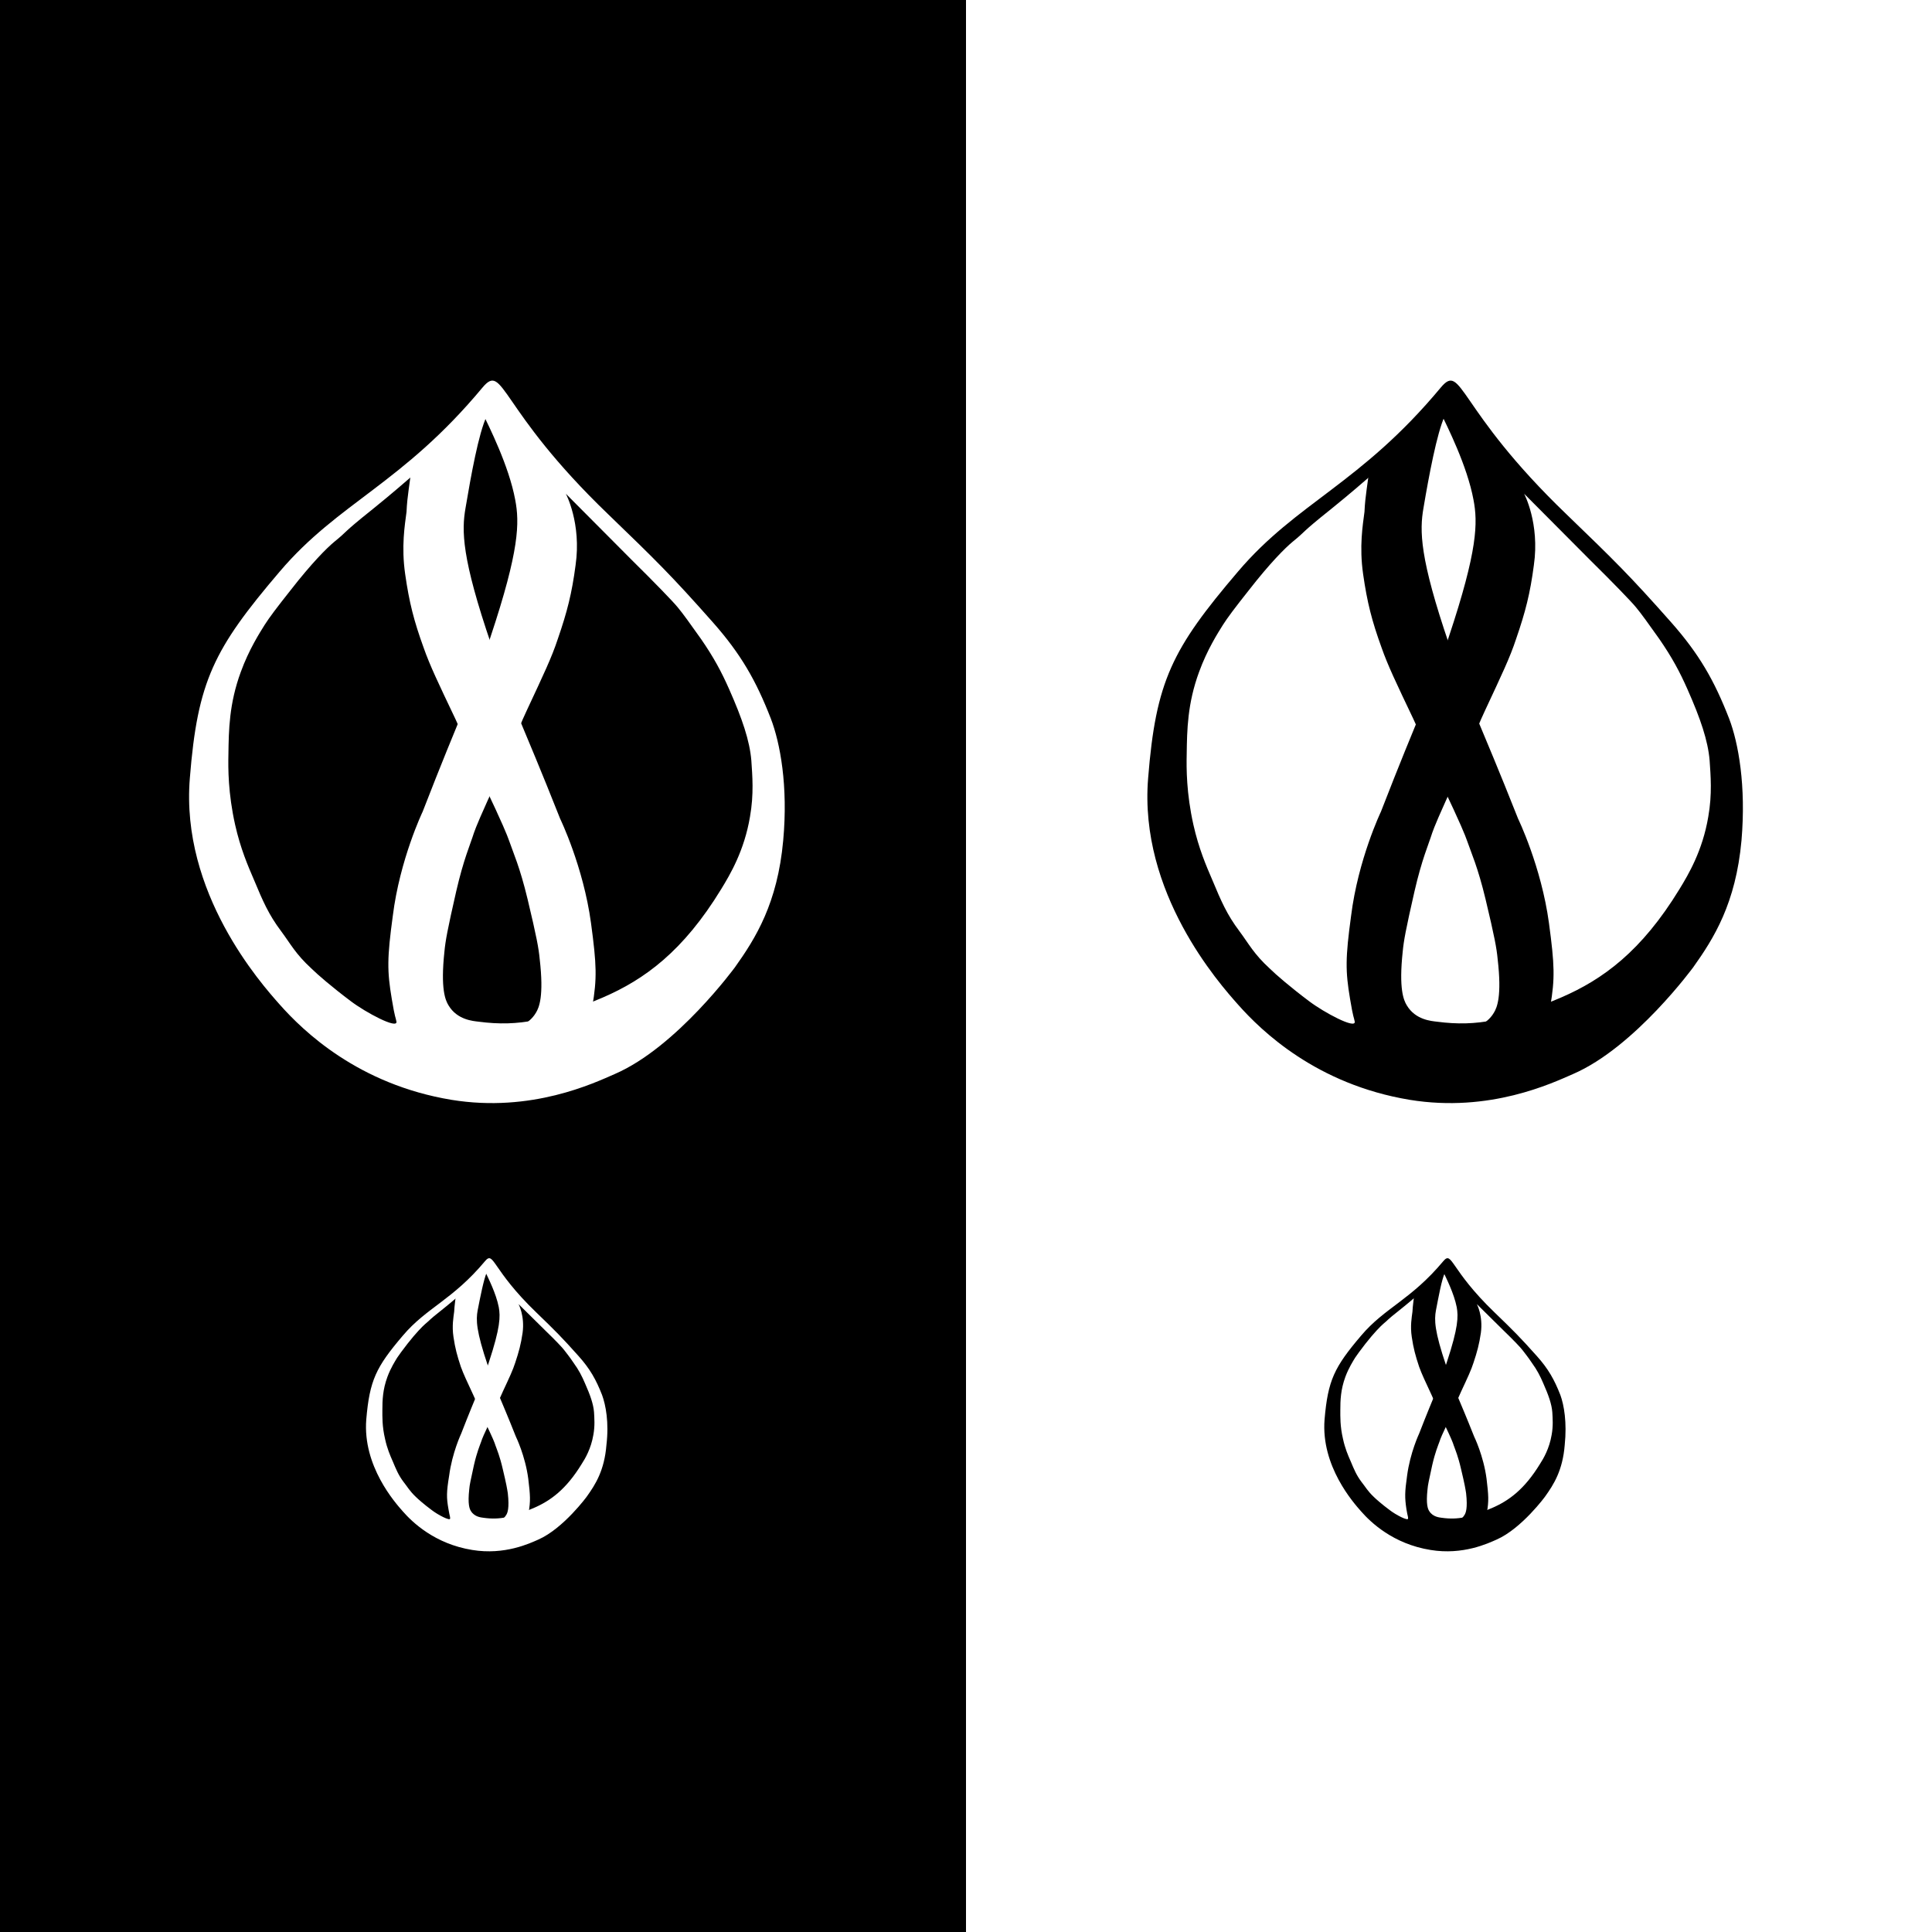<?xml version="1.0" encoding="utf-8"?>
<!-- Generator: Adobe Illustrator 24.3.0, SVG Export Plug-In . SVG Version: 6.00 Build 0)  -->
<svg version="1.1" id="Layer_1" xmlns="http://www.w3.org/2000/svg" xmlns:xlink="http://www.w3.org/1999/xlink" x="0px" y="0px"
	 viewBox="0 0 576 576" style="enable-background:new 0 0 576 576;" xml:space="preserve">
<rect x="0" y="0" width="576" height="576" fill="#808080" stroke="none"/>
<style type="text/css">
	.st0{fill:#FFFFFF;}
</style>
<rect x="288" class="st0" width="288" height="576"/>
<rect width="288" height="576"/>
<g>
	<g>
		<g>
			<path d="M430.7,124.1c-0.8-1.2-1.8-2.5-2.6-1.6c-1.5,0.7-2.8,2.7-4.2,3.6c-1,0.6-2,1.3-3,1.9c-2.9,4-7.5,6.7-12.8,12.6
				c0,0.2,0-0.2,0,0c-0.2,3-1.1,7.1-1.3,12c-0.5,3.9-1.6,10.3-0.4,18.6c1.2,8.4,2.6,13.9,5.5,21.9c1.9,5.4,4.4,10.6,9.4,21.1
				c3.7,7.9,3.5,9.1,8.4,19.3c5.9,12.4,7.1,15.5,7.7,17.2c1.2,3.5,3.2,7.8,5.5,17.4c2.7,11.3,3.3,14.6,3.6,17.8
				c1.3,11.2-0.2,14.5-1.1,16c-2.4,4.1-6.6,4.5-8.5,4.9c1.4,1.2,2.6,2.6,3.5,4.2c6,0,11.9-0.1,17.9-0.7c0.2-0.2,0.4-0.5,0.7-0.7
				c-0.5,0.2-0.8,0.1-0.6-0.3c0.6-1.1,2.8-3.3,3.8-9.3c1.4-8.3,1.3-12.2-0.4-24.8c-2.3-16.9-9.2-31.1-9.2-31.1
				c-11.8-29.8-14.2-33.2-20.5-51.8c-8.9-26-8.9-34.1-7.7-40.9C426,141.9,428.4,129.1,430.7,124.1"/>
		</g>
		<g>
			<path d="M504.8,288.4c0,0,0,0.1-0.1,0.1C504.7,288.4,504.8,288.4,504.8,288.4z"/>
			<path d="M515.5,214.2c-4.4-11.3-8.9-19.2-17.3-28.7c-12.3-13.9-16.9-18.4-31.1-32.1c-33-31.7-31.1-45.6-37.6-37.8
				c-23.9,28.7-42.8,34.1-60.4,54.8c-19.7,23.1-24.5,32.7-26.8,61.6c-2.8,34.2,21.2,61.2,26.8,67.5c7,7.9,23.4,23.8,51.2,28.4
				c23.9,3.9,42.5-5,48.7-7.7c18.5-8,36-32.1,35.8-31.8c6.2-8.7,12.7-19.1,14.4-37.8C520.6,234.3,518.3,221.5,515.5,214.2z
				 M402.5,297.8c1,6,1.1,5.2,1.4,6.8c0.3,2.3-9.1-2.7-13.6-6.1c-5.6-4.2-10.1-8.1-11.7-9.7c-4.8-4.4-6.2-7.3-9.1-11.2
				c-3.7-4.9-5.5-9.1-8-15.1c-1.9-4.4-4.1-9.5-5.7-16.6c-2.1-9.4-2.1-16.8-2-21.1c0.1-7.1,0.2-15,3.7-24.5c2.4-6.6,5.6-11.6,7.1-14
				c1.4-2.2,3.5-5,7.7-10.3c6.3-8.1,10.8-12.6,13.1-14.5c4.2-3.4,2-2.2,11.4-9.7c1.5-1.2,5.8-4.7,11.2-9.4
				c5.9-5.2,8.9-7.7,11.4-10.5c5.8-6.3,9.9-9.3,9.9-9.3c2.2,4.6,8.1,16.2,10,26.4c1.3,6.8,1.3,14.9-7.4,41
				c-6.2,18.7-8.6,22.1-20.2,52c0,0-6.8,14.2-8.9,31.1C401.1,285.6,401.1,289.5,402.5,297.8z M474.1,167c6.6,6.5,12.3,12.4,13.6,14
				c1.6,1.9,3.8,5,7,9.5c3.8,5.5,6.1,9.8,8.4,15c3.9,8.8,6.1,15.3,6.6,21.2c0.3,4.5,0.8,10-0.4,16.8c-1.7,10.1-5.9,17.2-8.6,21.6
				c-11.3,18.5-22.8,26.9-35.3,32.3c-15.8,6.7-24.9,8.8-37,7.2c-1.6-0.2-6.4-0.5-9-4.9c-0.9-1.5-2.4-4.8-1.2-16
				c0.3-3.2,0.9-6.5,3.5-17.9c2.2-9.6,4.2-14,5.3-17.5c0.6-1.7,1.8-4.8,7.6-17.3c4.8-10.2,4.5-11.4,8.2-19.3
				c4.9-10.5,7.4-15.7,9.2-21.2c2.8-8.1,4.2-13.6,5.3-22c1.8-12.5-2.9-21.3-2.9-21.3"/>
		</g>
	</g>
	<g>
		<g>
			<path class="st0" d="M145.1,124.1c-0.8-1.2-1.8-2.5-2.6-1.6c-1.5,0.7-2.8,2.7-4.2,3.6c-1,0.6-2,1.3-3,1.9
				c-2.9,4-7.5,6.7-12.8,12.6c0,0.2,0-0.2,0,0c-0.2,3-1.1,7.1-1.3,12c-0.5,3.9-1.6,10.3-0.4,18.6c1.2,8.4,2.6,13.9,5.5,21.9
				c1.9,5.4,4.4,10.6,9.4,21.1c3.7,7.9,3.5,9.1,8.4,19.3c5.9,12.4,7.1,15.5,7.7,17.2c1.2,3.5,3.2,7.8,5.5,17.4
				c2.7,11.3,3.3,14.6,3.6,17.8c1.3,11.2-0.2,14.5-1.1,16c-2.4,4.1-6.6,4.5-8.5,4.9c1.4,1.2,2.6,2.6,3.5,4.2c6,0,11.9-0.1,17.9-0.7
				c0.2-0.2,0.4-0.5,0.7-0.7c-0.5,0.2-0.8,0.1-0.6-0.3c0.6-1.1,2.8-3.3,3.8-9.3c1.4-8.3,1.3-12.2-0.4-24.8
				c-2.3-16.9-9.2-31.1-9.2-31.1c-11.8-29.8-14.2-33.2-20.5-51.8c-8.9-26-8.9-34.1-7.7-40.9C140.4,141.9,142.7,129.1,145.1,124.1"/>
		</g>
		<g>
			<path class="st0" d="M219.1,288.4c0,0,0,0.1-0.1,0.1C219.1,288.4,219.1,288.4,219.1,288.4z"/>
			<path class="st0" d="M229.8,214.2c-4.4-11.3-8.9-19.2-17.3-28.7c-12.3-13.9-16.9-18.4-31.1-32.1c-33-31.7-31.1-45.6-37.6-37.8
				c-23.9,28.7-42.8,34.1-60.4,54.8c-19.7,23.1-24.5,32.7-26.8,61.6c-2.8,34.2,21.2,61.2,26.8,67.5c7,7.9,23.4,23.8,51.2,28.4
				c23.9,3.9,42.5-5,48.7-7.7c18.5-8,36-32.1,35.8-31.8c6.2-8.7,12.7-19.1,14.4-37.8C235,234.3,232.6,221.5,229.8,214.2z
				 M116.8,297.8c1,6,1.1,5.2,1.4,6.8c0.3,2.3-9.1-2.7-13.6-6.1c-5.6-4.2-10.1-8.1-11.7-9.7c-4.8-4.4-6.2-7.3-9.1-11.2
				c-3.7-4.9-5.5-9.1-8-15.1c-1.9-4.4-4.1-9.5-5.7-16.6c-2.1-9.4-2.1-16.8-2-21.1c0.1-7.1,0.2-15,3.7-24.5c2.4-6.6,5.6-11.6,7.1-14
				c1.4-2.2,3.5-5,7.7-10.3c6.3-8.1,10.8-12.6,13.1-14.5c4.2-3.4,2-2.2,11.4-9.7c1.5-1.2,5.8-4.7,11.2-9.4
				c5.9-5.2,8.9-7.7,11.4-10.5c5.8-6.3,9.9-9.3,9.9-9.3c2.2,4.6,8.1,16.2,10,26.4c1.3,6.8,1.3,14.9-7.4,41
				c-6.2,18.7-8.6,22.1-20.2,52c0,0-6.8,14.2-8.9,31.1C115.4,285.6,115.4,289.5,116.8,297.8z M188.4,167c6.6,6.5,12.3,12.4,13.6,14
				c1.6,1.9,3.8,5,7,9.5c3.8,5.5,6.1,9.8,8.4,15c3.9,8.8,6.1,15.3,6.6,21.2c0.3,4.5,0.8,10-0.4,16.8c-1.7,10.1-5.9,17.2-8.6,21.6
				c-11.3,18.5-22.8,26.9-35.3,32.3c-15.8,6.7-24.9,8.8-37,7.2c-1.6-0.2-6.4-0.5-9-4.9c-0.9-1.5-2.4-4.8-1.2-16
				c0.3-3.2,0.9-6.5,3.5-17.9c2.2-9.6,4.2-14,5.3-17.5c0.6-1.7,1.8-4.8,7.6-17.3c4.8-10.2,4.5-11.4,8.2-19.3
				c4.9-10.5,7.4-15.7,9.2-21.2c2.8-8.1,4.2-13.6,5.3-22c1.8-12.5-2.9-21.3-2.9-21.3"/>
		</g>
	</g>
	<g>
		<g>
			<path d="M430.8,379.4c-0.3-0.5-0.7-1-1.1-0.6c-0.6,0.3-1.1,1.1-1.7,1.5c-0.4,0.3-0.8,0.5-1.2,0.8c-1.2,1.6-3.1,2.7-5.2,5.1
				c0,0.1,0-0.1,0,0c-0.1,1.2-0.4,2.9-0.5,4.9c-0.2,1.6-0.7,4.2-0.2,7.5c0.5,3.4,1.1,5.6,2.2,8.9c0.8,2.2,1.8,4.3,3.8,8.6
				c1.5,3.2,1.4,3.7,3.4,7.8c2.4,5,2.9,6.3,3.1,7c0.5,1.4,1.3,3.2,2.2,7.1c1.1,4.6,1.3,5.9,1.5,7.2c0.5,4.5-0.1,5.9-0.5,6.5
				c-1,1.7-2.7,1.8-3.5,2c0.6,0.5,1.1,1.1,1.4,1.7c2.4,0,4.8,0,7.2-0.3c0.1-0.1,0.2-0.2,0.3-0.3c-0.2,0.1-0.3,0-0.2-0.1
				c0.3-0.4,1.1-1.4,1.5-3.8c0.6-3.4,0.5-5-0.1-10c-0.9-6.9-3.7-12.6-3.7-12.6c-4.8-12.1-5.8-13.4-8.3-21
				c-3.6-10.6-3.6-13.8-3.1-16.6C428.9,386.6,429.8,381.5,430.8,379.4"/>
		</g>
		<g>
			<path d="M460.8,446C460.8,446,460.8,446.1,460.8,446C460.8,446,460.8,446,460.8,446z"/>
			<path d="M465.2,415.9c-1.8-4.6-3.6-7.8-7-11.6c-5-5.6-6.9-7.5-12.6-13c-13.4-12.9-12.6-18.5-15.3-15.3
				c-9.7,11.6-17.4,13.8-24.5,22.2c-8,9.4-9.9,13.3-10.9,25c-1.1,13.9,8.6,24.8,10.9,27.4c2.8,3.2,9.5,9.7,20.7,11.5
				c9.7,1.6,17.2-2,19.7-3.1c7.5-3.3,14.6-13,14.5-12.9c2.5-3.5,5.2-7.7,5.8-15.3C467.2,424.1,466.3,418.9,465.2,415.9z
				 M419.3,449.9c0.4,2.4,0.5,2.1,0.5,2.8c0.1,0.9-3.7-1.1-5.5-2.5c-2.3-1.7-4.1-3.3-4.7-3.9c-1.9-1.8-2.5-3-3.7-4.5
				c-1.5-2-2.2-3.7-3.2-6.1c-0.8-1.8-1.7-3.9-2.3-6.7c-0.9-3.8-0.8-6.8-0.8-8.6c0-2.9,0.1-6.1,1.5-9.9c1-2.7,2.3-4.7,2.9-5.7
				c0.6-0.9,1.4-2,3.1-4.2c2.6-3.3,4.4-5.1,5.3-5.9c1.7-1.4,0.8-0.9,4.6-3.9c0.6-0.5,2.4-1.9,4.6-3.8c2.4-2.1,3.6-3.1,4.6-4.2
				c2.4-2.5,4-3.8,4-3.8c0.9,1.9,3.3,6.6,4.1,10.7c0.5,2.8,0.5,6-3,16.6c-2.5,7.6-3.5,9-8.2,21.1c0,0-2.7,5.7-3.6,12.6
				C418.8,444.9,418.8,446.5,419.3,449.9z M448.4,396.8c2.7,2.6,5,5,5.5,5.7c0.6,0.8,1.6,2,2.8,3.8c1.6,2.2,2.5,4,3.4,6.1
				c1.6,3.6,2.5,6.2,2.7,8.6c0.1,1.8,0.3,4.1-0.2,6.8c-0.7,4.1-2.4,7-3.5,8.7c-4.6,7.5-9.2,10.9-14.3,13.1c-6.4,2.7-10.1,3.6-15,2.9
				c-0.6-0.1-2.6-0.2-3.7-2c-0.4-0.6-1-2-0.5-6.5c0.1-1.3,0.4-2.6,1.4-7.2c0.9-3.9,1.7-5.7,2.2-7.1c0.2-0.7,0.7-1.9,3.1-7
				c1.9-4.2,1.8-4.6,3.3-7.8c2-4.3,3-6.4,3.7-8.6c1.1-3.3,1.7-5.5,2.2-8.9c0.7-5.1-1.2-8.6-1.2-8.6"/>
		</g>
	</g>
	<g>
		<g>
			<path class="st0" d="M145.1,379.4c-0.3-0.5-0.7-1-1.1-0.6c-0.6,0.3-1.1,1.1-1.7,1.5c-0.4,0.3-0.8,0.5-1.2,0.8
				c-1.2,1.6-3.1,2.7-5.2,5.1c0,0.1,0-0.1,0,0c-0.1,1.2-0.4,2.9-0.5,4.9c-0.2,1.6-0.7,4.2-0.2,7.5c0.5,3.4,1.1,5.6,2.2,8.9
				c0.8,2.2,1.8,4.3,3.8,8.6c1.5,3.2,1.4,3.7,3.4,7.8c2.4,5,2.9,6.3,3.1,7c0.5,1.4,1.3,3.2,2.2,7.1c1.1,4.6,1.3,5.9,1.5,7.2
				c0.5,4.5-0.1,5.9-0.5,6.5c-1,1.7-2.7,1.8-3.5,2c0.6,0.5,1.1,1.1,1.4,1.7c2.4,0,4.8,0,7.2-0.3c0.1-0.1,0.2-0.2,0.3-0.3
				c-0.2,0.1-0.3,0-0.2-0.1c0.3-0.4,1.1-1.4,1.5-3.8c0.6-3.4,0.5-5-0.1-10c-0.9-6.9-3.7-12.6-3.7-12.6c-4.8-12.1-5.8-13.4-8.3-21
				c-3.6-10.6-3.6-13.8-3.1-16.6C143.2,386.6,144.2,381.5,145.1,379.4"/>
		</g>
		<g>
			<path class="st0" d="M175.1,446C175.1,446,175.1,446.1,175.1,446C175.1,446,175.1,446,175.1,446z"/>
			<path class="st0" d="M179.5,415.9c-1.8-4.6-3.6-7.8-7-11.6c-5-5.6-6.9-7.5-12.6-13c-13.4-12.9-12.6-18.5-15.3-15.3
				c-9.7,11.6-17.4,13.8-24.5,22.2c-8,9.4-9.9,13.3-10.9,25c-1.1,13.9,8.6,24.8,10.9,27.4c2.8,3.2,9.5,9.7,20.7,11.5
				c9.7,1.6,17.2-2,19.7-3.1c7.5-3.3,14.6-13,14.5-12.9c2.5-3.5,5.2-7.7,5.8-15.3C181.6,424.1,180.6,418.9,179.5,415.9z
				 M133.7,449.9c0.4,2.4,0.5,2.1,0.5,2.8c0.1,0.9-3.7-1.1-5.5-2.5c-2.3-1.7-4.1-3.3-4.7-3.9c-1.9-1.8-2.5-3-3.7-4.5
				c-1.5-2-2.2-3.7-3.2-6.1c-0.8-1.8-1.7-3.9-2.3-6.7c-0.9-3.8-0.8-6.8-0.8-8.6c0-2.9,0.1-6.1,1.5-9.9c1-2.7,2.3-4.7,2.9-5.7
				c0.6-0.9,1.4-2,3.1-4.2c2.6-3.3,4.4-5.1,5.3-5.9c1.7-1.4,0.8-0.9,4.6-3.9c0.6-0.5,2.4-1.9,4.6-3.8c2.4-2.1,3.6-3.1,4.6-4.2
				c2.4-2.5,4-3.8,4-3.8c0.9,1.9,3.3,6.6,4.1,10.7c0.5,2.8,0.5,6-3,16.6c-2.5,7.6-3.5,9-8.2,21.1c0,0-2.7,5.7-3.6,12.6
				C133.1,444.9,133.1,446.5,133.7,449.9z M162.7,396.8c2.7,2.6,5,5,5.5,5.7c0.6,0.8,1.6,2,2.8,3.8c1.6,2.2,2.5,4,3.4,6.1
				c1.6,3.6,2.5,6.2,2.7,8.6c0.1,1.8,0.3,4.1-0.2,6.8c-0.7,4.1-2.4,7-3.5,8.7c-4.6,7.5-9.2,10.9-14.3,13.1c-6.4,2.7-10.1,3.6-15,2.9
				c-0.6-0.1-2.6-0.2-3.7-2c-0.4-0.6-1-2-0.5-6.5c0.1-1.3,0.4-2.6,1.4-7.2c0.9-3.9,1.7-5.7,2.2-7.1c0.2-0.7,0.7-1.9,3.1-7
				c1.9-4.2,1.8-4.6,3.3-7.8c2-4.3,3-6.4,3.7-8.6c1.1-3.3,1.7-5.5,2.2-8.9c0.7-5.1-1.2-8.6-1.2-8.6"/>
		</g>
	</g>
</g>
</svg>
